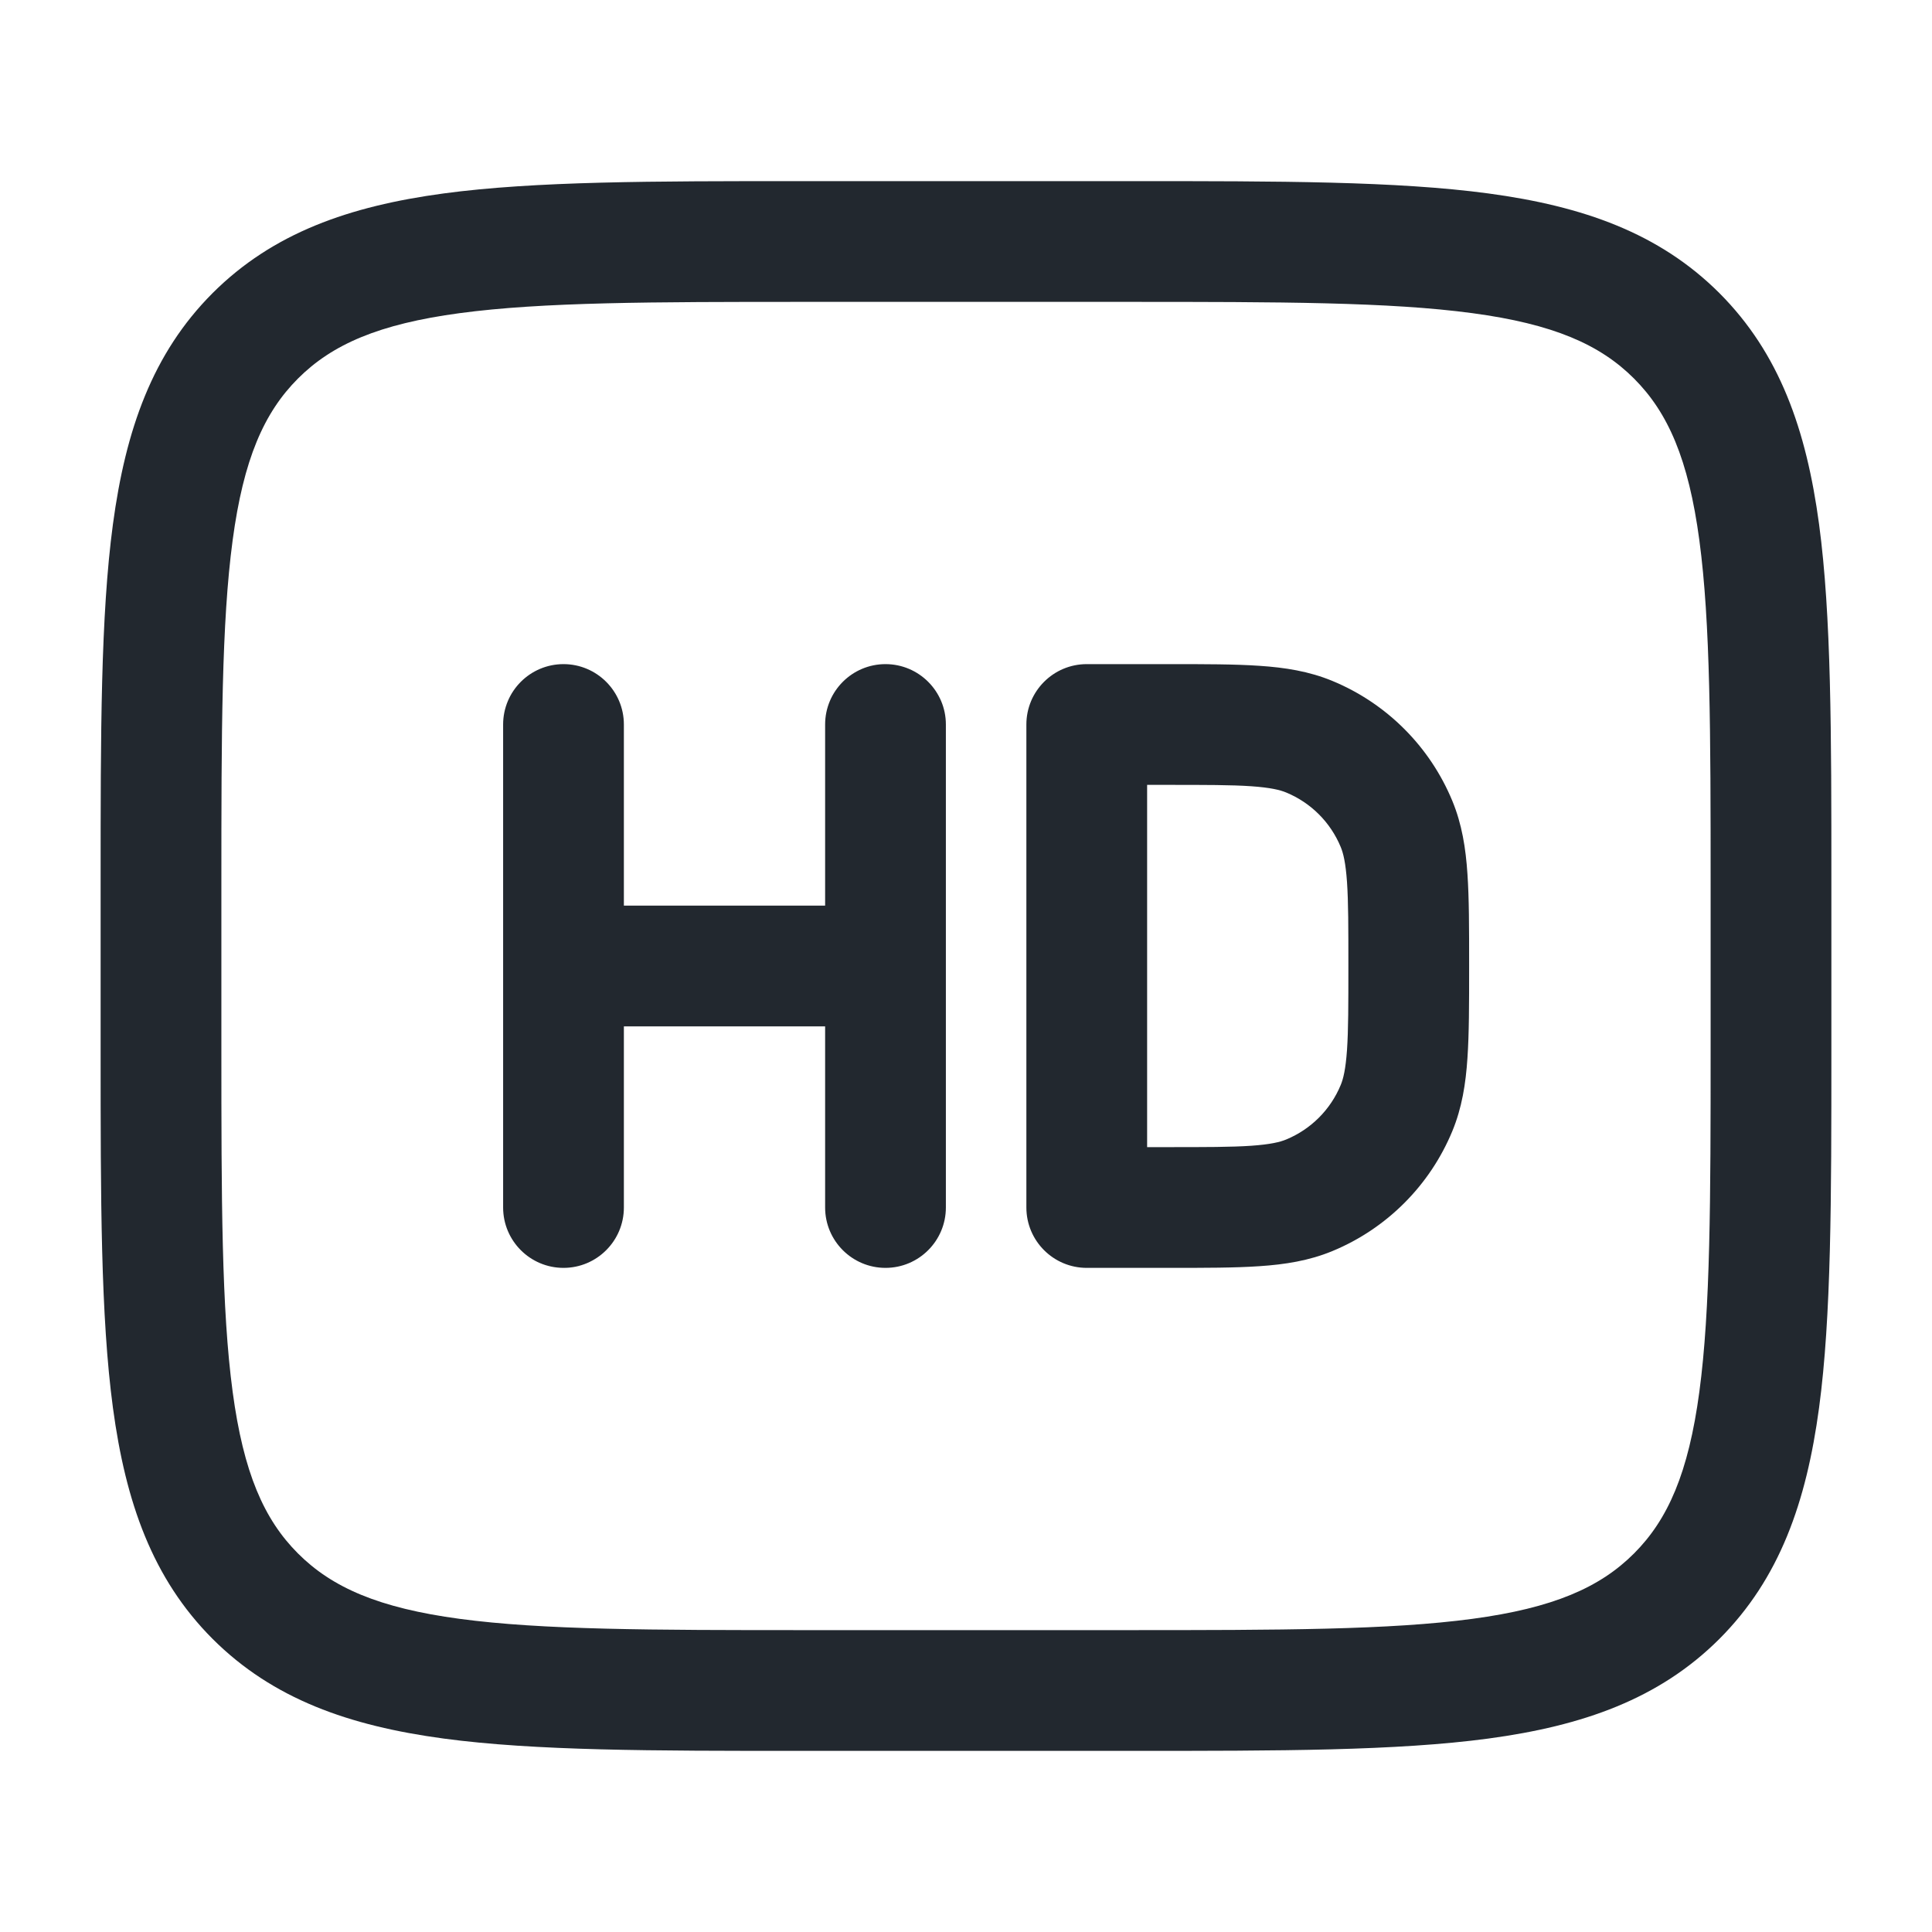<svg width="24" height="24" viewBox="0 0 24 24" fill="none" xmlns="http://www.w3.org/2000/svg">
<path fill-rule="evenodd" clip-rule="evenodd" d="M9.944 2.25H10H14H14.056C15.894 2.25 17.35 2.25 18.489 2.403C19.661 2.561 20.61 2.893 21.359 3.641C22.107 4.39 22.439 5.339 22.597 6.511C22.75 7.65 22.75 9.106 22.75 10.944V10.944V11V13V13.056V13.056C22.75 14.894 22.75 16.35 22.597 17.489C22.439 18.661 22.107 19.61 21.359 20.359C20.61 21.107 19.661 21.439 18.489 21.597C17.35 21.75 15.894 21.75 14.056 21.75H14.056H14H10H9.944H9.944C8.106 21.75 6.65 21.75 5.511 21.597C4.339 21.439 3.39 21.107 2.641 20.359C1.893 19.61 1.561 18.661 1.403 17.489C1.25 16.35 1.25 14.894 1.25 13.056V13V11V10.944C1.25 9.106 1.25 7.65 1.403 6.511C1.561 5.339 1.893 4.39 2.641 3.641C3.39 2.893 4.339 2.561 5.511 2.403C6.65 2.25 8.106 2.25 9.944 2.25ZM5.711 3.89C4.705 4.025 4.125 4.279 3.702 4.702C3.279 5.125 3.025 5.705 2.89 6.711C2.752 7.739 2.75 9.093 2.75 11V13C2.75 14.907 2.752 16.262 2.89 17.289C3.025 18.295 3.279 18.875 3.702 19.298C4.125 19.721 4.705 19.975 5.711 20.11C6.739 20.248 8.093 20.25 10 20.25H14C15.907 20.25 17.262 20.248 18.289 20.11C19.295 19.975 19.875 19.721 20.298 19.298C20.721 18.875 20.975 18.295 21.11 17.289C21.248 16.262 21.25 14.907 21.25 13V11C21.25 9.093 21.248 7.739 21.11 6.711C20.975 5.705 20.721 5.125 20.298 4.702C19.875 4.279 19.295 4.025 18.289 3.89C17.262 3.752 15.907 3.75 14 3.75H10C8.093 3.75 6.739 3.752 5.711 3.89ZM7 8.25C7.414 8.25 7.75 8.586 7.75 9V11.25H10.25V9C10.25 8.586 10.586 8.25 11 8.25C11.414 8.25 11.75 8.586 11.75 9V12V15C11.75 15.414 11.414 15.75 11 15.75C10.586 15.75 10.25 15.414 10.25 15V12.75H7.75V15C7.75 15.414 7.414 15.75 7 15.75C6.586 15.75 6.25 15.414 6.25 15V12V9C6.25 8.586 6.586 8.25 7 8.25ZM14.5 9.75C14.976 9.75 15.296 9.75 15.543 9.767C15.784 9.784 15.901 9.813 15.978 9.845C16.285 9.972 16.528 10.215 16.655 10.522C16.687 10.599 16.716 10.716 16.733 10.957C16.75 11.204 16.75 11.524 16.75 12C16.75 12.476 16.75 12.796 16.733 13.043C16.716 13.284 16.687 13.401 16.655 13.478C16.528 13.785 16.285 14.028 15.978 14.155C15.901 14.187 15.784 14.216 15.543 14.233C15.296 14.25 14.976 14.25 14.5 14.25H14.25V9.75H14.5ZM16.552 8.459C16.262 8.339 15.963 8.292 15.645 8.271C15.341 8.25 14.97 8.25 14.525 8.25H14.5H13.5C13.086 8.25 12.75 8.586 12.75 9V15C12.75 15.414 13.086 15.75 13.5 15.75H14.5H14.525H14.525C14.97 15.75 15.341 15.75 15.645 15.729C15.963 15.708 16.262 15.661 16.552 15.541C17.226 15.262 17.762 14.726 18.041 14.052C18.161 13.762 18.208 13.463 18.229 13.145C18.25 12.841 18.25 12.47 18.25 12.025V12V11.975C18.25 11.53 18.25 11.159 18.229 10.855C18.208 10.537 18.161 10.238 18.041 9.948C17.762 9.274 17.226 8.738 16.552 8.459Z" fill="#22282F"/>
</svg>
